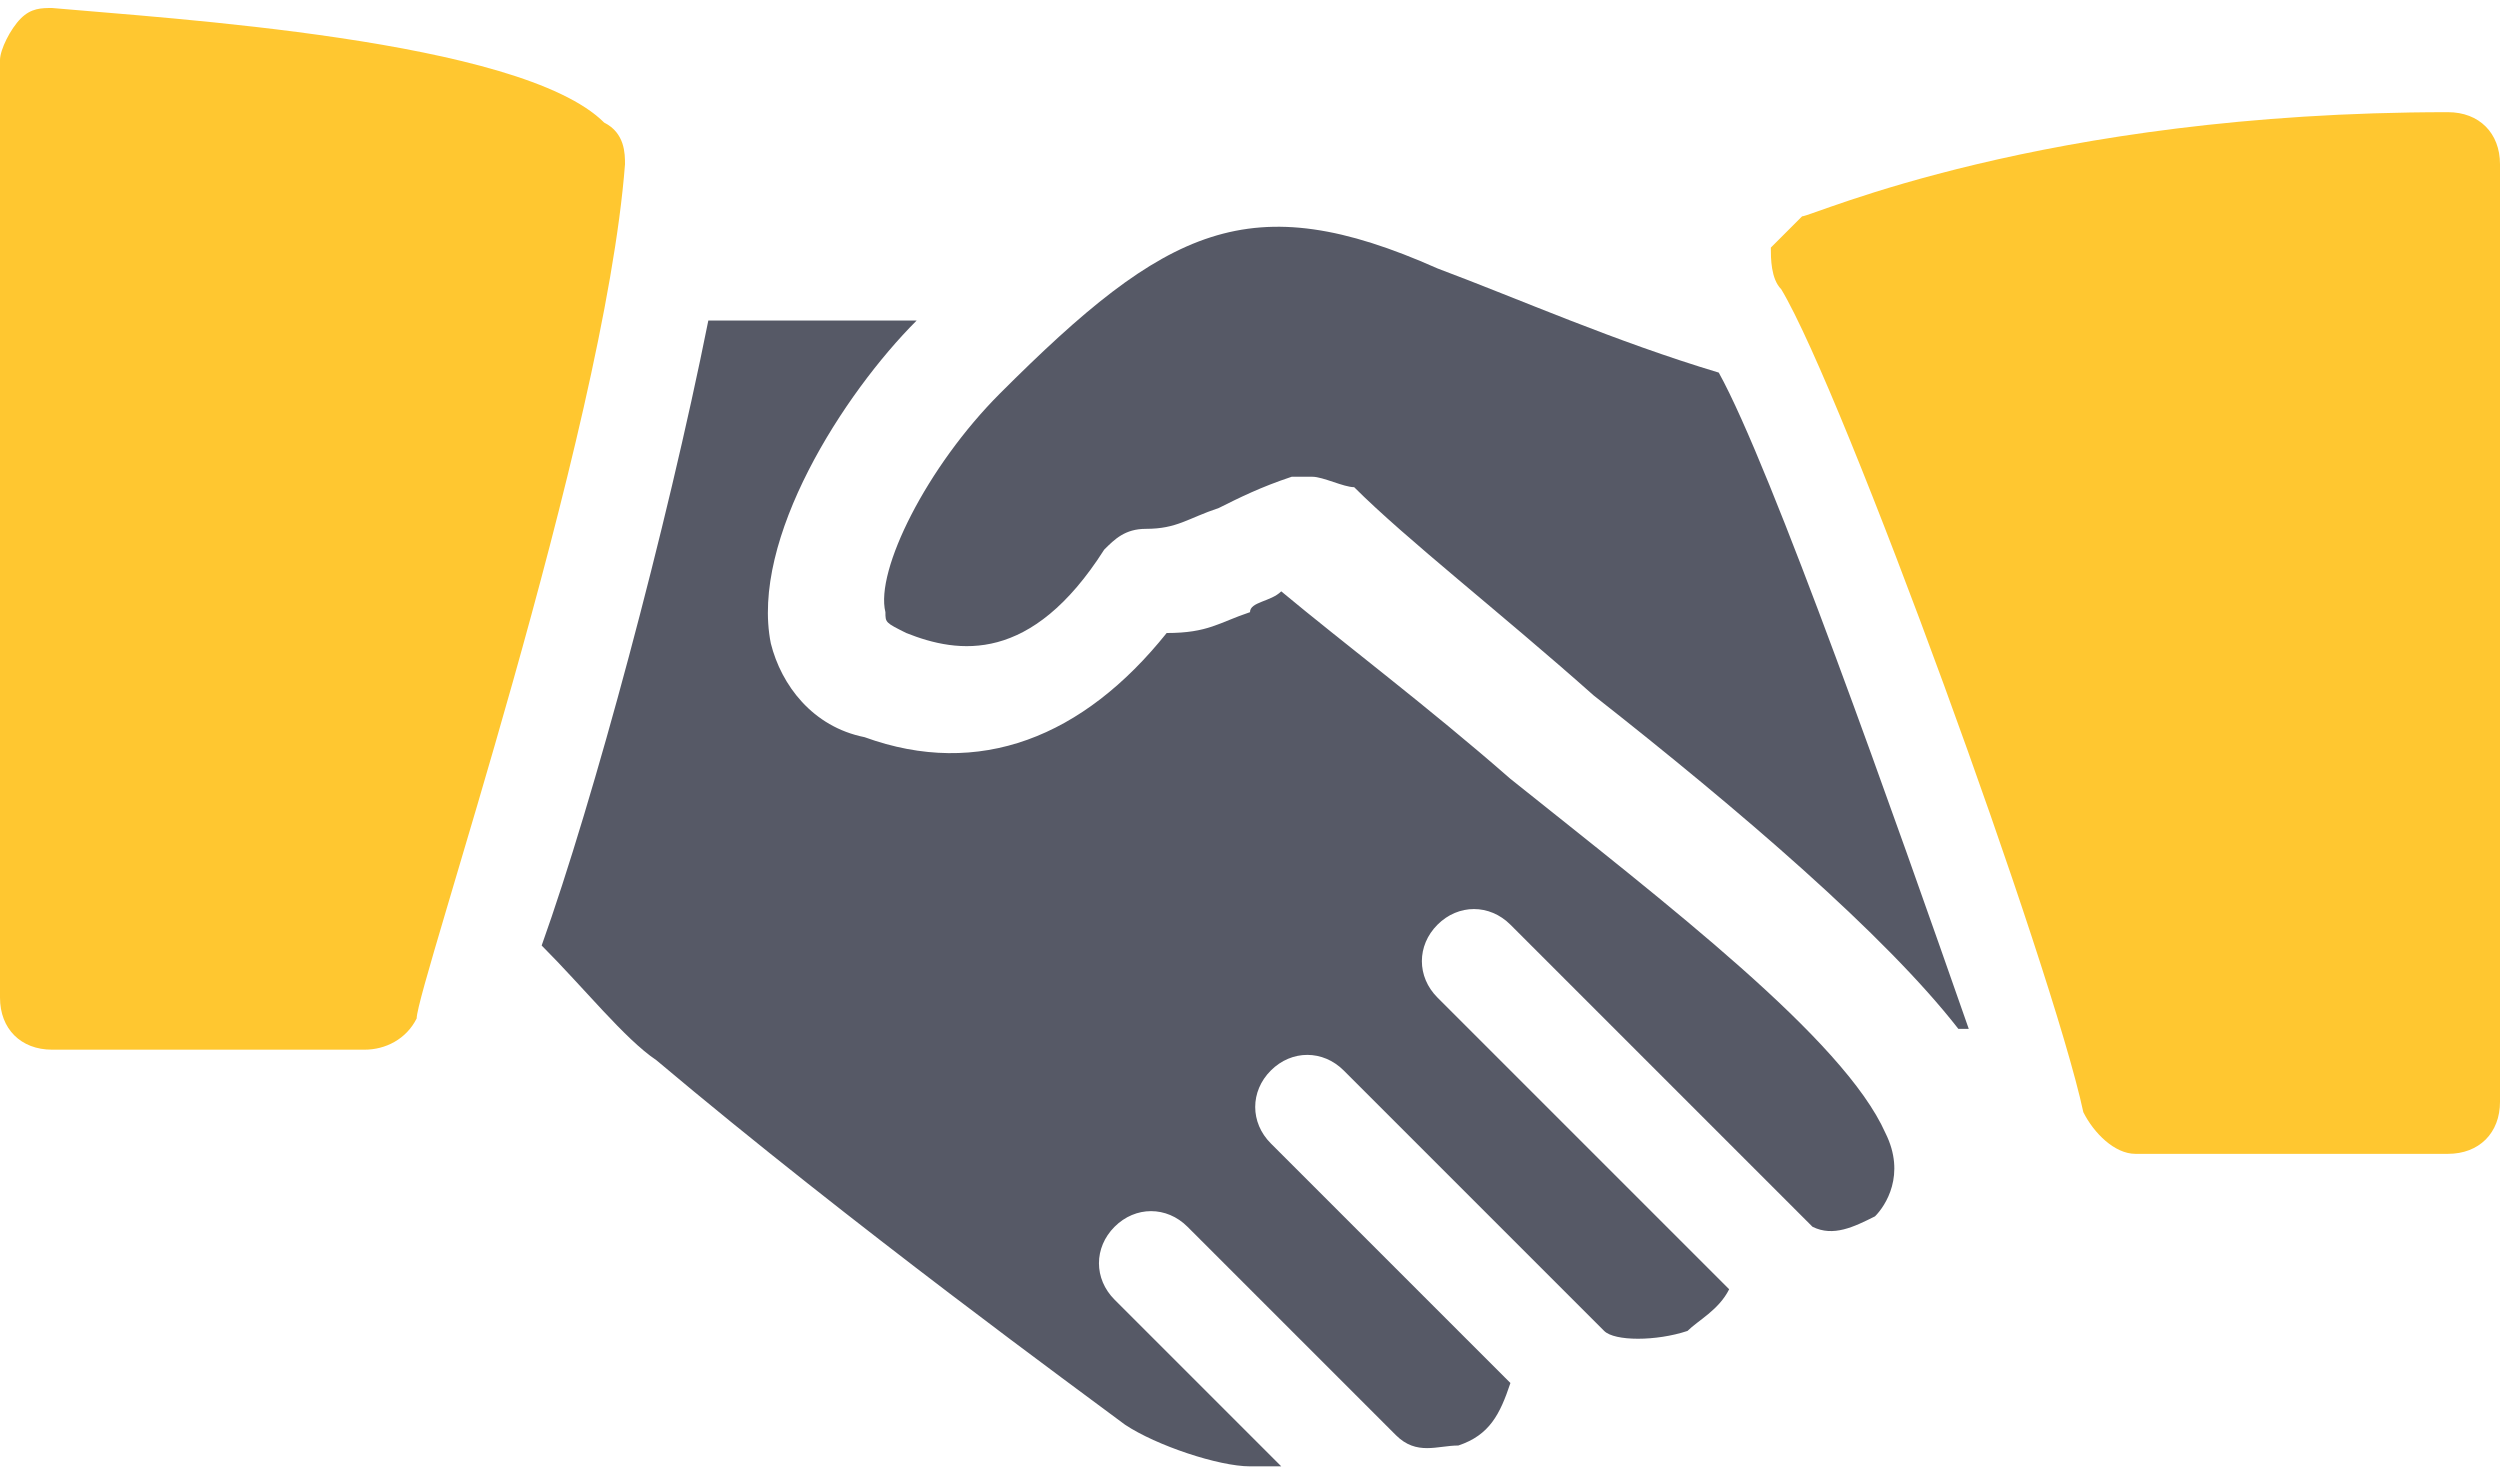 <svg width="78" height="46" viewBox="0 0 78 46" fill="none" xmlns="http://www.w3.org/2000/svg">
<path d="M18.85 3.825C16.25 1.225 5.2 0.575 1.625 0.25C1.3 0.25 0.975 0.25 0.65 0.575C0.325 0.9 0 1.55 0 1.875V31.125C0 32.1 0.65 32.75 1.625 32.75H11.375C12.025 32.75 12.675 32.425 13 31.775C13 30.8 18.85 13.575 19.5 5.125C19.5 4.8 19.5 4.15 18.85 3.825Z" fill="#FFC730"/>
<path d="M53.625 11.625C50.376 10.65 47.45 9.35 44.85 8.375C39 5.775 36.4 7.075 31.2 12.275C28.925 14.55 27.3 17.8 27.625 19.1C27.625 19.425 27.625 19.425 28.275 19.75C29.901 20.4 32.175 20.725 34.45 17.15C34.775 16.825 35.1 16.5 35.75 16.5C36.725 16.5 37.05 16.175 38.025 15.85C38.675 15.525 39.325 15.2 40.3 14.875C40.625 14.875 40.625 14.875 40.95 14.875C41.275 14.875 41.925 15.2 42.25 15.2C43.875 16.825 46.8 19.1 49.725 21.7C54.276 25.275 58.825 29.175 61.1 32.1H61.425C59.151 25.6 55.251 14.55 53.625 11.625Z" fill="#565966"/>
<path d="M76.375 3.5C63.7 3.5 56.55 6.75 56.225 6.75C55.9 7.075 55.575 7.4 55.25 7.725C55.25 8.05 55.25 8.7 55.575 9.025C57.525 12.275 64.025 30.15 65 34.7C65.325 35.35 65.975 36 66.625 36H76.375C77.35 36 78 35.35 78 34.375V5.125C78 4.15 77.35 3.5 76.375 3.5Z" fill="#FFC730"/>
<path d="M58.825 35.35C57.525 32.425 52 28.2 47.125 24.3C44.525 22.025 41.925 20.075 39.975 18.45C39.65 18.775 39 18.775 39 19.1C38.025 19.425 37.7 19.75 36.4 19.75C33.8 23 30.55 24.3 26.975 23C25.35 22.675 24.375 21.375 24.05 20.075C23.4 16.825 26.325 12.275 28.6 10H22.1C20.8 16.5 18.525 24.95 16.9 29.5C18.2 30.8 19.5 32.425 20.475 33.075C26.65 38.275 33.8 43.475 35.1 44.45C36.075 45.1 38.025 45.75 39 45.75C39.325 45.75 39.651 45.75 39.975 45.75L34.775 40.55C34.125 39.9 34.125 38.925 34.775 38.275C35.425 37.625 36.4 37.625 37.05 38.275L43.55 44.775C44.2 45.425 44.85 45.1 45.5 45.1C46.475 44.775 46.8 44.125 47.125 43.15L39.65 35.675C39 35.025 39 34.05 39.65 33.4C40.3 32.75 41.275 32.75 41.925 33.4L50.05 41.525C50.375 41.85 51.675 41.85 52.65 41.525C52.975 41.2 53.625 40.875 53.95 40.225L44.85 31.125C44.2 30.475 44.2 29.5 44.85 28.85C45.5 28.2 46.475 28.2 47.125 28.85L56.55 38.275C57.2 38.6 57.85 38.275 58.5 37.95C58.825 37.625 59.475 36.65 58.825 35.35Z" fill="#565966"/>
</svg>
